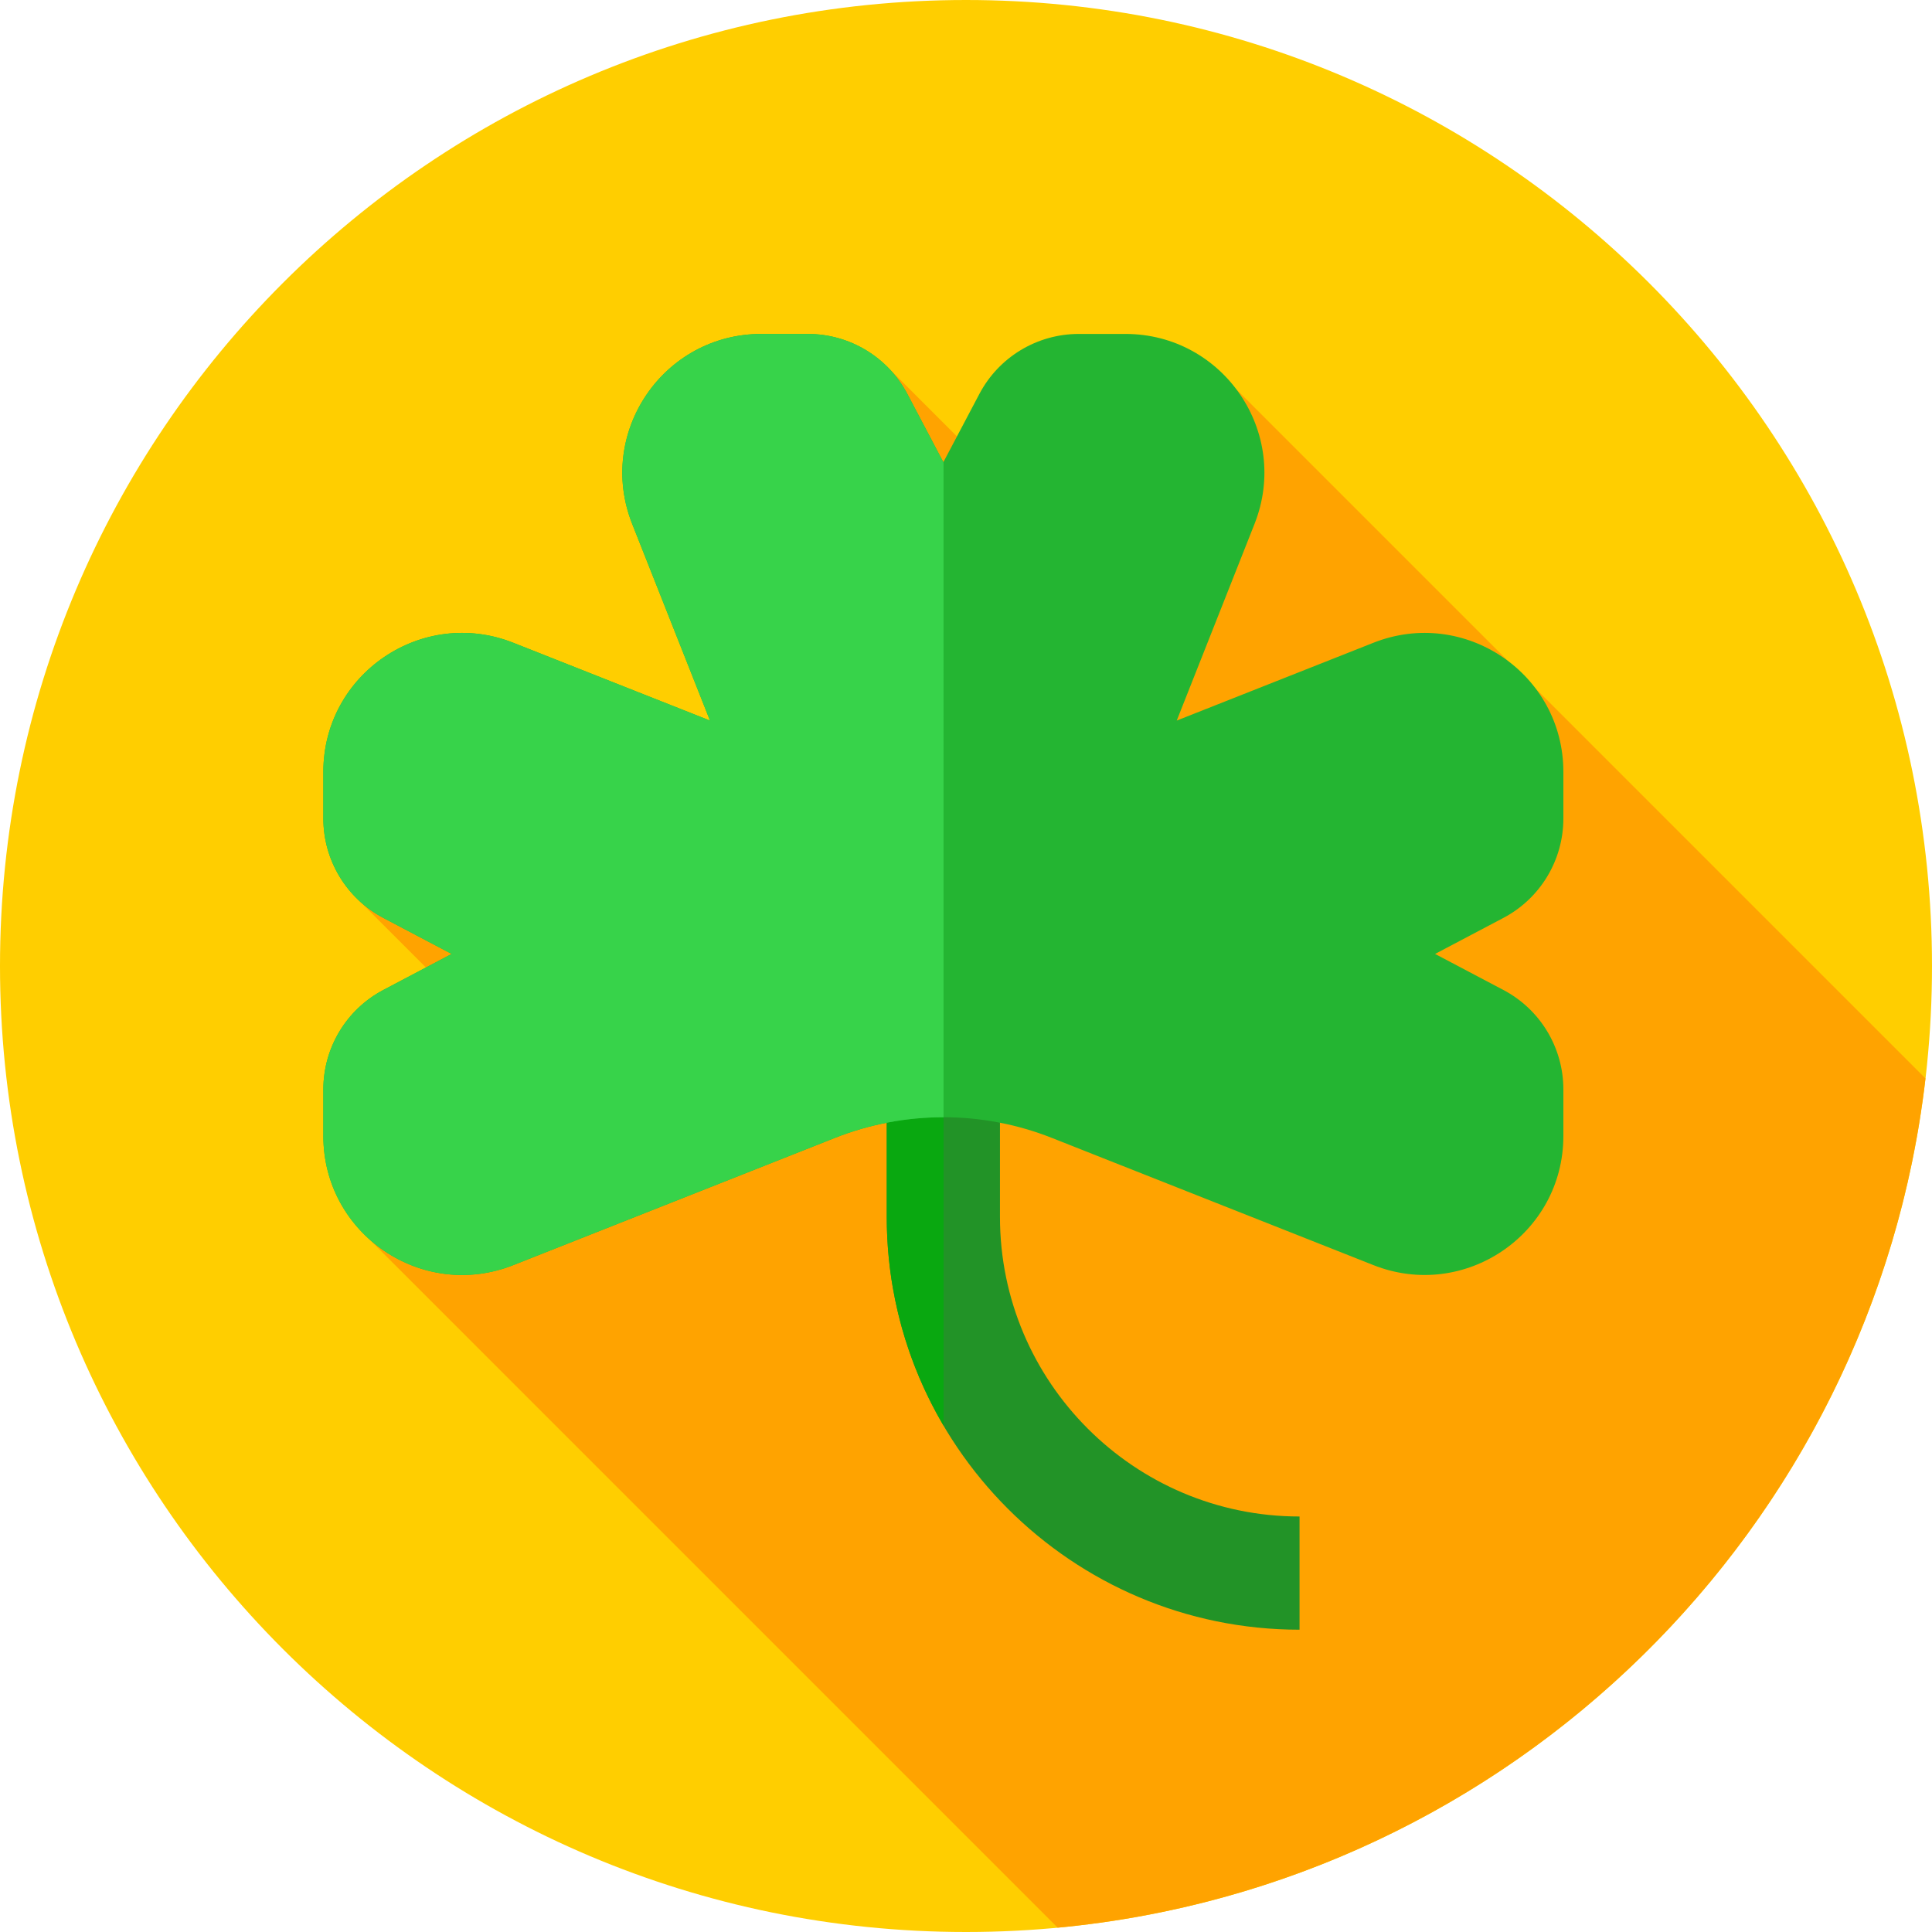 <svg height="512pt" viewBox="0 0 512 512" width="512pt" xmlns="http://www.w3.org/2000/svg"><path d="m512 256c0 141.387-114.613 256-256 256s-256-114.613-256-256 114.613-256 256-256 256 114.613 256 256zm0 0" fill="#ffce00"/><path d="m280.285 510.848c120.152-11.312 216.137-105.652 229.98-225.051l-182.605-182.605-28.176 58.348-64.484-64.48-7.668 75.875-132.078 65.836 52.594 52.598-52.594 34.445zm0 0" fill="#ffa300"/><path d="m344.391 431.887c-60.32 0-109.391-49.074-109.391-109.391v-63.609h30v63.609c0 43.777 35.613 79.391 79.391 79.391zm0 0" fill="#229327"/><path d="m250.047 258.887h-15.047v63.609c0 20.164 5.488 39.066 15.047 55.305zm0 0" fill="#09a810"/><path d="m278.766 301.562 85.203 33.707c24.152 9.555 50.34-8.242 50.34-34.219v-12.348c0-11.051-6.117-21.195-15.895-26.348l-18.105-9.551 18.105-9.547c9.777-5.156 15.895-15.297 15.895-26.348v-12.348c0-25.977-26.188-43.777-50.34-34.219l-52.125 20.621 20.621-52.125c9.555-24.156-8.242-50.34-34.219-50.34h-12.348c-11.051 0-21.195 6.117-26.348 15.891l-9.551 18.105-9.547-18.105c-5.156-9.773-15.301-15.891-26.352-15.891h-12.344c-25.977 0-43.777 26.184-34.223 50.34l20.625 52.125-52.129-20.621c-24.152-9.559-50.34 8.242-50.34 34.219v12.348c0 11.051 6.121 21.191 15.895 26.348l18.105 9.547-18.105 9.551c-9.773 5.152-15.895 15.297-15.895 26.348v12.348c0 25.977 26.188 43.777 50.34 34.219l85.203-33.707c9.156-3.625 18.918-5.484 28.766-5.484s19.609 1.859 28.766 5.484zm0 0" fill="#24b532"/><path d="m250.047 122.41-.047.086-9.547-18.105c-5.156-9.773-15.301-15.891-26.352-15.891h-12.344c-25.977 0-43.777 26.184-34.223 50.34l20.625 52.125-52.129-20.621c-24.152-9.559-50.34 8.242-50.34 34.219v12.348c0 11.051 6.121 21.191 15.895 26.348l18.105 9.547-18.105 9.551c-9.773 5.152-15.895 15.297-15.895 26.348v12.348c0 25.977 26.188 43.777 50.34 34.219l85.203-33.707c9.156-3.625 18.918-5.484 28.766-5.484h.047zm0 0" fill="#37d34a"/></svg>
